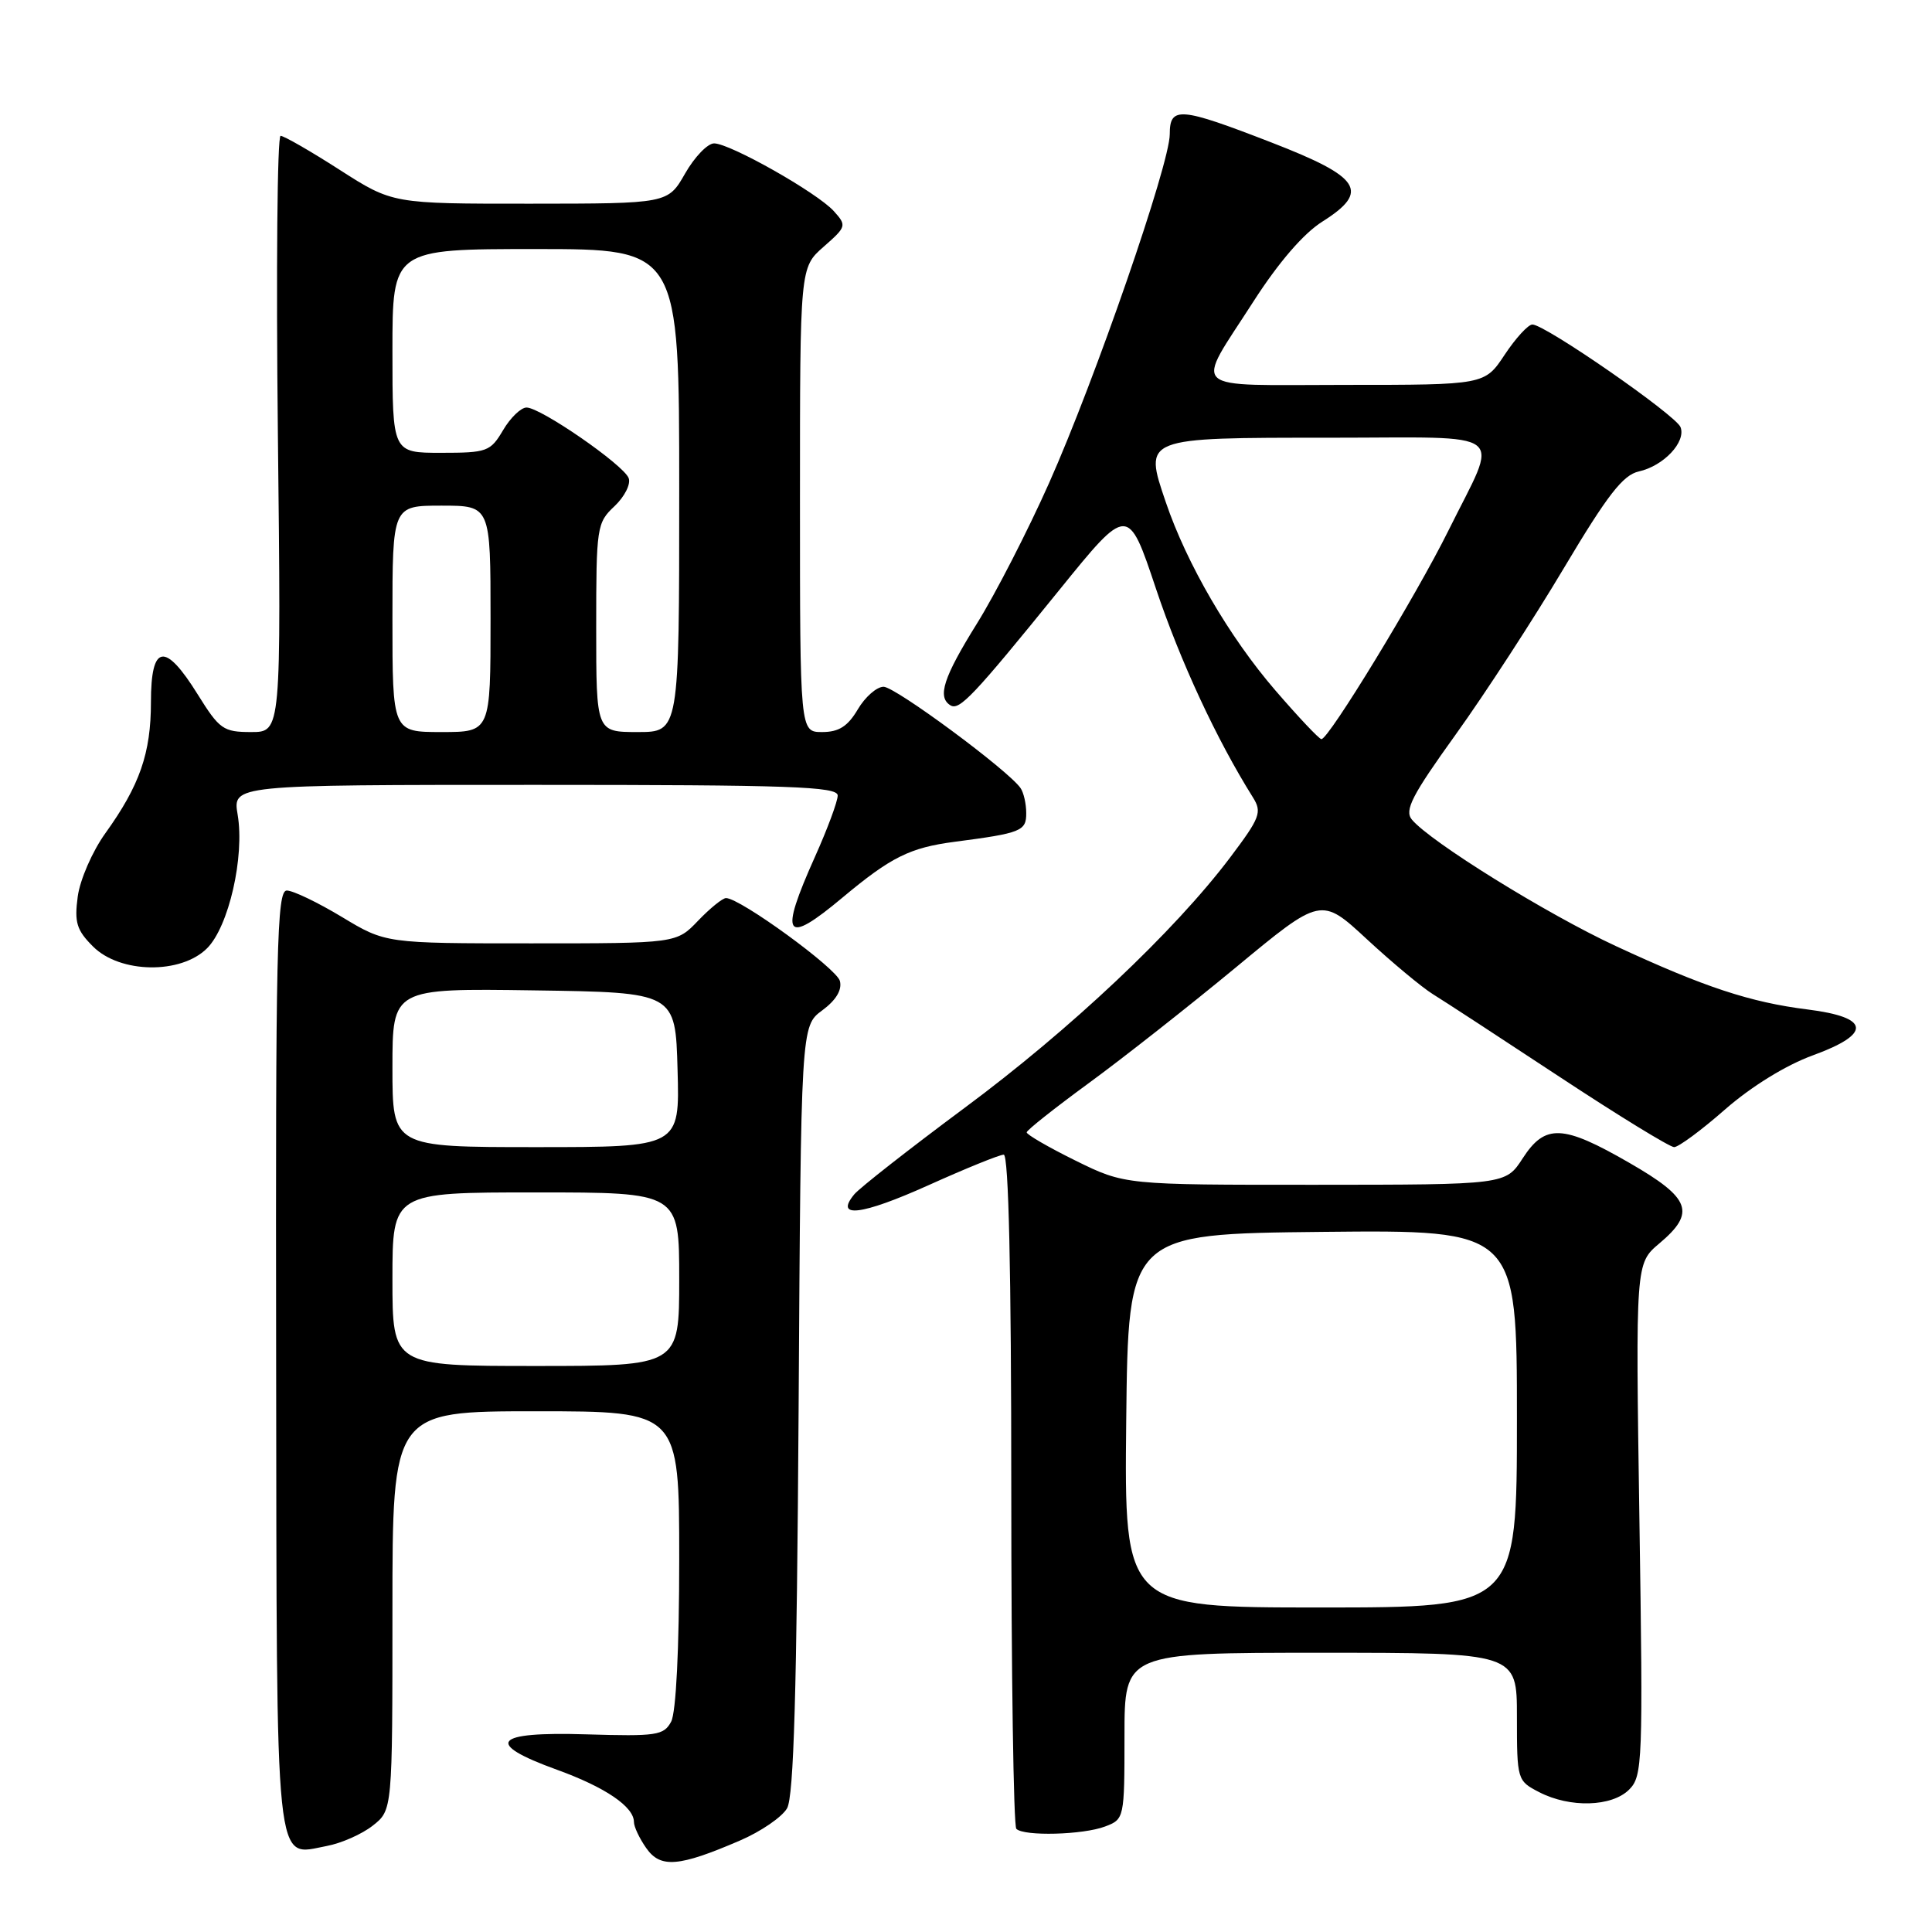 <?xml version="1.0" encoding="UTF-8" standalone="no"?>
<!DOCTYPE svg PUBLIC "-//W3C//DTD SVG 1.1//EN" "http://www.w3.org/Graphics/SVG/1.1/DTD/svg11.dtd" >
<svg xmlns="http://www.w3.org/2000/svg" xmlns:xlink="http://www.w3.org/1999/xlink" version="1.1" viewBox="0 0 256 256">
 <g >
 <path fill="currentColor"
d=" M 98.05 243.88 C 100.82 242.69 103.62 240.77 104.29 239.61 C 105.18 238.06 105.58 224.12 105.82 186.73 C 106.13 135.96 106.13 135.96 108.95 133.88 C 110.78 132.53 111.60 131.17 111.29 129.98 C 110.85 128.31 98.07 119.00 96.20 119.00 C 95.75 119.00 94.08 120.35 92.50 122.00 C 89.63 125.00 89.63 125.00 70.36 125.00 C 51.10 125.00 51.10 125.00 45.30 121.50 C 42.11 119.58 38.83 118.00 38.00 118.00 C 36.68 118.00 36.51 125.52 36.59 180.05 C 36.68 249.26 36.33 245.91 43.31 244.60 C 45.23 244.24 47.97 243.03 49.40 241.90 C 52.00 239.85 52.00 239.85 52.00 213.43 C 52.00 187.00 52.00 187.00 71.00 187.00 C 90.00 187.00 90.00 187.00 90.00 206.57 C 90.00 218.52 89.58 226.91 88.93 228.13 C 87.95 229.95 87.01 230.09 77.68 229.81 C 65.36 229.43 64.08 230.98 73.80 234.50 C 80.21 236.82 84.00 239.40 84.00 241.43 C 84.00 242.05 84.73 243.60 85.63 244.88 C 87.51 247.57 89.93 247.38 98.05 243.88 Z  M 146.43 242.02 C 148.97 241.06 149.00 240.94 149.00 230.02 C 149.00 219.00 149.00 219.00 175.00 219.00 C 201.00 219.00 201.00 219.00 201.00 227.47 C 201.00 235.85 201.04 235.97 203.95 237.47 C 208.03 239.58 213.58 239.42 215.87 237.13 C 217.65 235.35 217.72 233.53 217.23 201.34 C 216.72 167.42 216.72 167.42 219.86 164.77 C 224.74 160.67 224.04 158.77 215.91 154.09 C 207.07 148.99 204.74 148.89 201.76 153.49 C 199.50 156.98 199.50 156.98 174.27 156.99 C 149.04 157.00 149.04 157.00 142.52 153.79 C 138.93 152.02 136.02 150.33 136.04 150.04 C 136.07 149.74 139.76 146.82 144.24 143.54 C 148.73 140.26 157.50 133.36 163.73 128.21 C 175.05 118.83 175.05 118.83 181.13 124.46 C 184.48 127.56 188.41 130.83 189.86 131.73 C 191.31 132.62 198.86 137.55 206.64 142.68 C 214.42 147.81 221.26 152.00 221.83 152.00 C 222.41 152.00 225.46 149.75 228.60 146.99 C 232.07 143.96 236.64 141.14 240.21 139.84 C 248.06 136.98 247.81 134.80 239.52 133.76 C 231.91 132.81 225.80 130.79 214.13 125.37 C 204.96 121.12 189.53 111.54 187.08 108.60 C 186.07 107.37 187.07 105.42 192.90 97.31 C 196.78 91.91 203.22 82.00 207.22 75.28 C 213.00 65.58 215.05 62.94 217.15 62.47 C 220.44 61.74 223.43 58.56 222.68 56.60 C 222.07 55.01 204.74 43.00 203.05 43.00 C 202.49 43.00 200.84 44.80 199.38 47.00 C 196.73 51.00 196.73 51.00 178.26 51.00 C 157.02 51.00 158.27 52.14 166.12 39.90 C 169.42 34.77 172.72 30.94 175.21 29.37 C 181.56 25.36 180.35 23.48 168.50 18.89 C 156.33 14.17 155.00 14.06 155.00 17.78 C 155.00 21.72 145.11 50.31 139.01 64.00 C 136.19 70.33 131.89 78.71 129.44 82.64 C 125.01 89.76 124.16 92.37 125.94 93.46 C 127.12 94.19 128.99 92.22 140.33 78.22 C 149.47 66.93 149.47 66.93 153.18 78.03 C 156.40 87.64 161.22 98.01 166.02 105.66 C 167.25 107.63 166.98 108.34 162.97 113.66 C 155.59 123.43 141.80 136.43 127.80 146.81 C 120.49 152.24 113.92 157.39 113.20 158.25 C 110.53 161.48 114.15 161.04 123.00 157.06 C 127.95 154.83 132.45 153.00 133.00 153.00 C 133.65 153.00 134.00 168.48 134.00 197.33 C 134.00 221.72 134.30 241.97 134.67 242.33 C 135.67 243.34 143.52 243.13 146.43 242.02 Z  M 27.44 125.65 C 30.31 122.78 32.43 113.51 31.49 107.95 C 30.82 104.00 30.82 104.00 70.91 104.00 C 104.70 104.00 111.00 104.22 111.00 105.41 C 111.00 106.18 109.65 109.82 108.00 113.50 C 103.20 124.20 103.97 125.35 111.64 118.93 C 118.07 113.56 120.56 112.32 126.51 111.54 C 135.32 110.39 136.00 110.12 135.98 107.73 C 135.98 106.50 135.64 105.02 135.23 104.43 C 133.64 102.10 118.63 91.00 117.08 91.00 C 116.17 91.00 114.63 92.35 113.66 94.00 C 112.33 96.25 111.15 97.00 108.94 97.00 C 106.00 97.00 106.00 97.00 106.00 66.22 C 106.00 35.45 106.00 35.45 109.13 32.70 C 112.17 30.03 112.21 29.89 110.48 27.97 C 108.26 25.52 96.73 19.00 94.62 19.00 C 93.76 19.00 92.03 20.80 90.78 22.99 C 88.50 26.98 88.50 26.98 70.26 26.99 C 52.02 27.00 52.02 27.00 45.00 22.50 C 41.14 20.02 37.62 18.00 37.18 18.00 C 36.74 18.00 36.58 35.77 36.82 57.50 C 37.26 97.00 37.26 97.00 33.28 97.00 C 29.58 97.00 29.08 96.64 26.19 92.00 C 21.85 85.02 20.00 85.33 20.00 93.03 C 20.00 99.80 18.52 104.06 13.96 110.41 C 12.24 112.80 10.60 116.57 10.30 118.80 C 9.84 122.22 10.15 123.25 12.33 125.42 C 15.91 129.00 23.97 129.12 27.44 125.65 Z  M 52.00 169.50 C 52.00 158.00 52.00 158.00 71.00 158.00 C 90.00 158.00 90.00 158.00 90.00 169.50 C 90.00 181.00 90.00 181.00 71.00 181.00 C 52.00 181.00 52.00 181.00 52.00 169.50 Z  M 52.00 141.48 C 52.00 130.96 52.00 130.96 70.75 131.23 C 89.50 131.50 89.50 131.50 89.78 141.75 C 90.07 152.00 90.07 152.00 71.03 152.00 C 52.00 152.00 52.00 152.00 52.00 141.48 Z  M 149.23 188.25 C 149.50 163.50 149.50 163.50 175.25 163.23 C 201.00 162.97 201.00 162.97 201.00 187.98 C 201.00 213.00 201.00 213.00 174.98 213.00 C 148.97 213.00 148.97 213.00 149.23 188.25 Z  M 169.00 91.49 C 162.89 84.41 157.25 74.72 154.47 66.53 C 151.55 57.94 151.39 58.00 176.19 58.00 C 200.41 58.00 198.68 56.65 191.93 70.29 C 187.67 78.91 176.01 98.04 175.09 97.94 C 174.76 97.90 172.03 95.00 169.00 91.49 Z  M 52.00 82.00 C 52.00 67.00 52.00 67.00 58.50 67.00 C 65.00 67.00 65.00 67.00 65.00 82.00 C 65.00 97.00 65.00 97.00 58.50 97.00 C 52.00 97.00 52.00 97.00 52.00 82.00 Z  M 79.00 83.17 C 79.00 69.83 79.08 69.27 81.43 67.07 C 82.76 65.81 83.61 64.14 83.30 63.35 C 82.63 61.59 71.64 54.00 69.77 54.00 C 69.03 54.00 67.63 55.35 66.66 57.00 C 64.98 59.84 64.54 60.00 58.44 60.00 C 52.00 60.00 52.00 60.00 52.00 46.50 C 52.00 33.00 52.00 33.00 71.00 33.00 C 90.00 33.00 90.00 33.00 90.00 65.00 C 90.00 97.00 90.00 97.00 84.50 97.00 C 79.00 97.00 79.00 97.00 79.00 83.17 Z "/>
</g>
</svg>